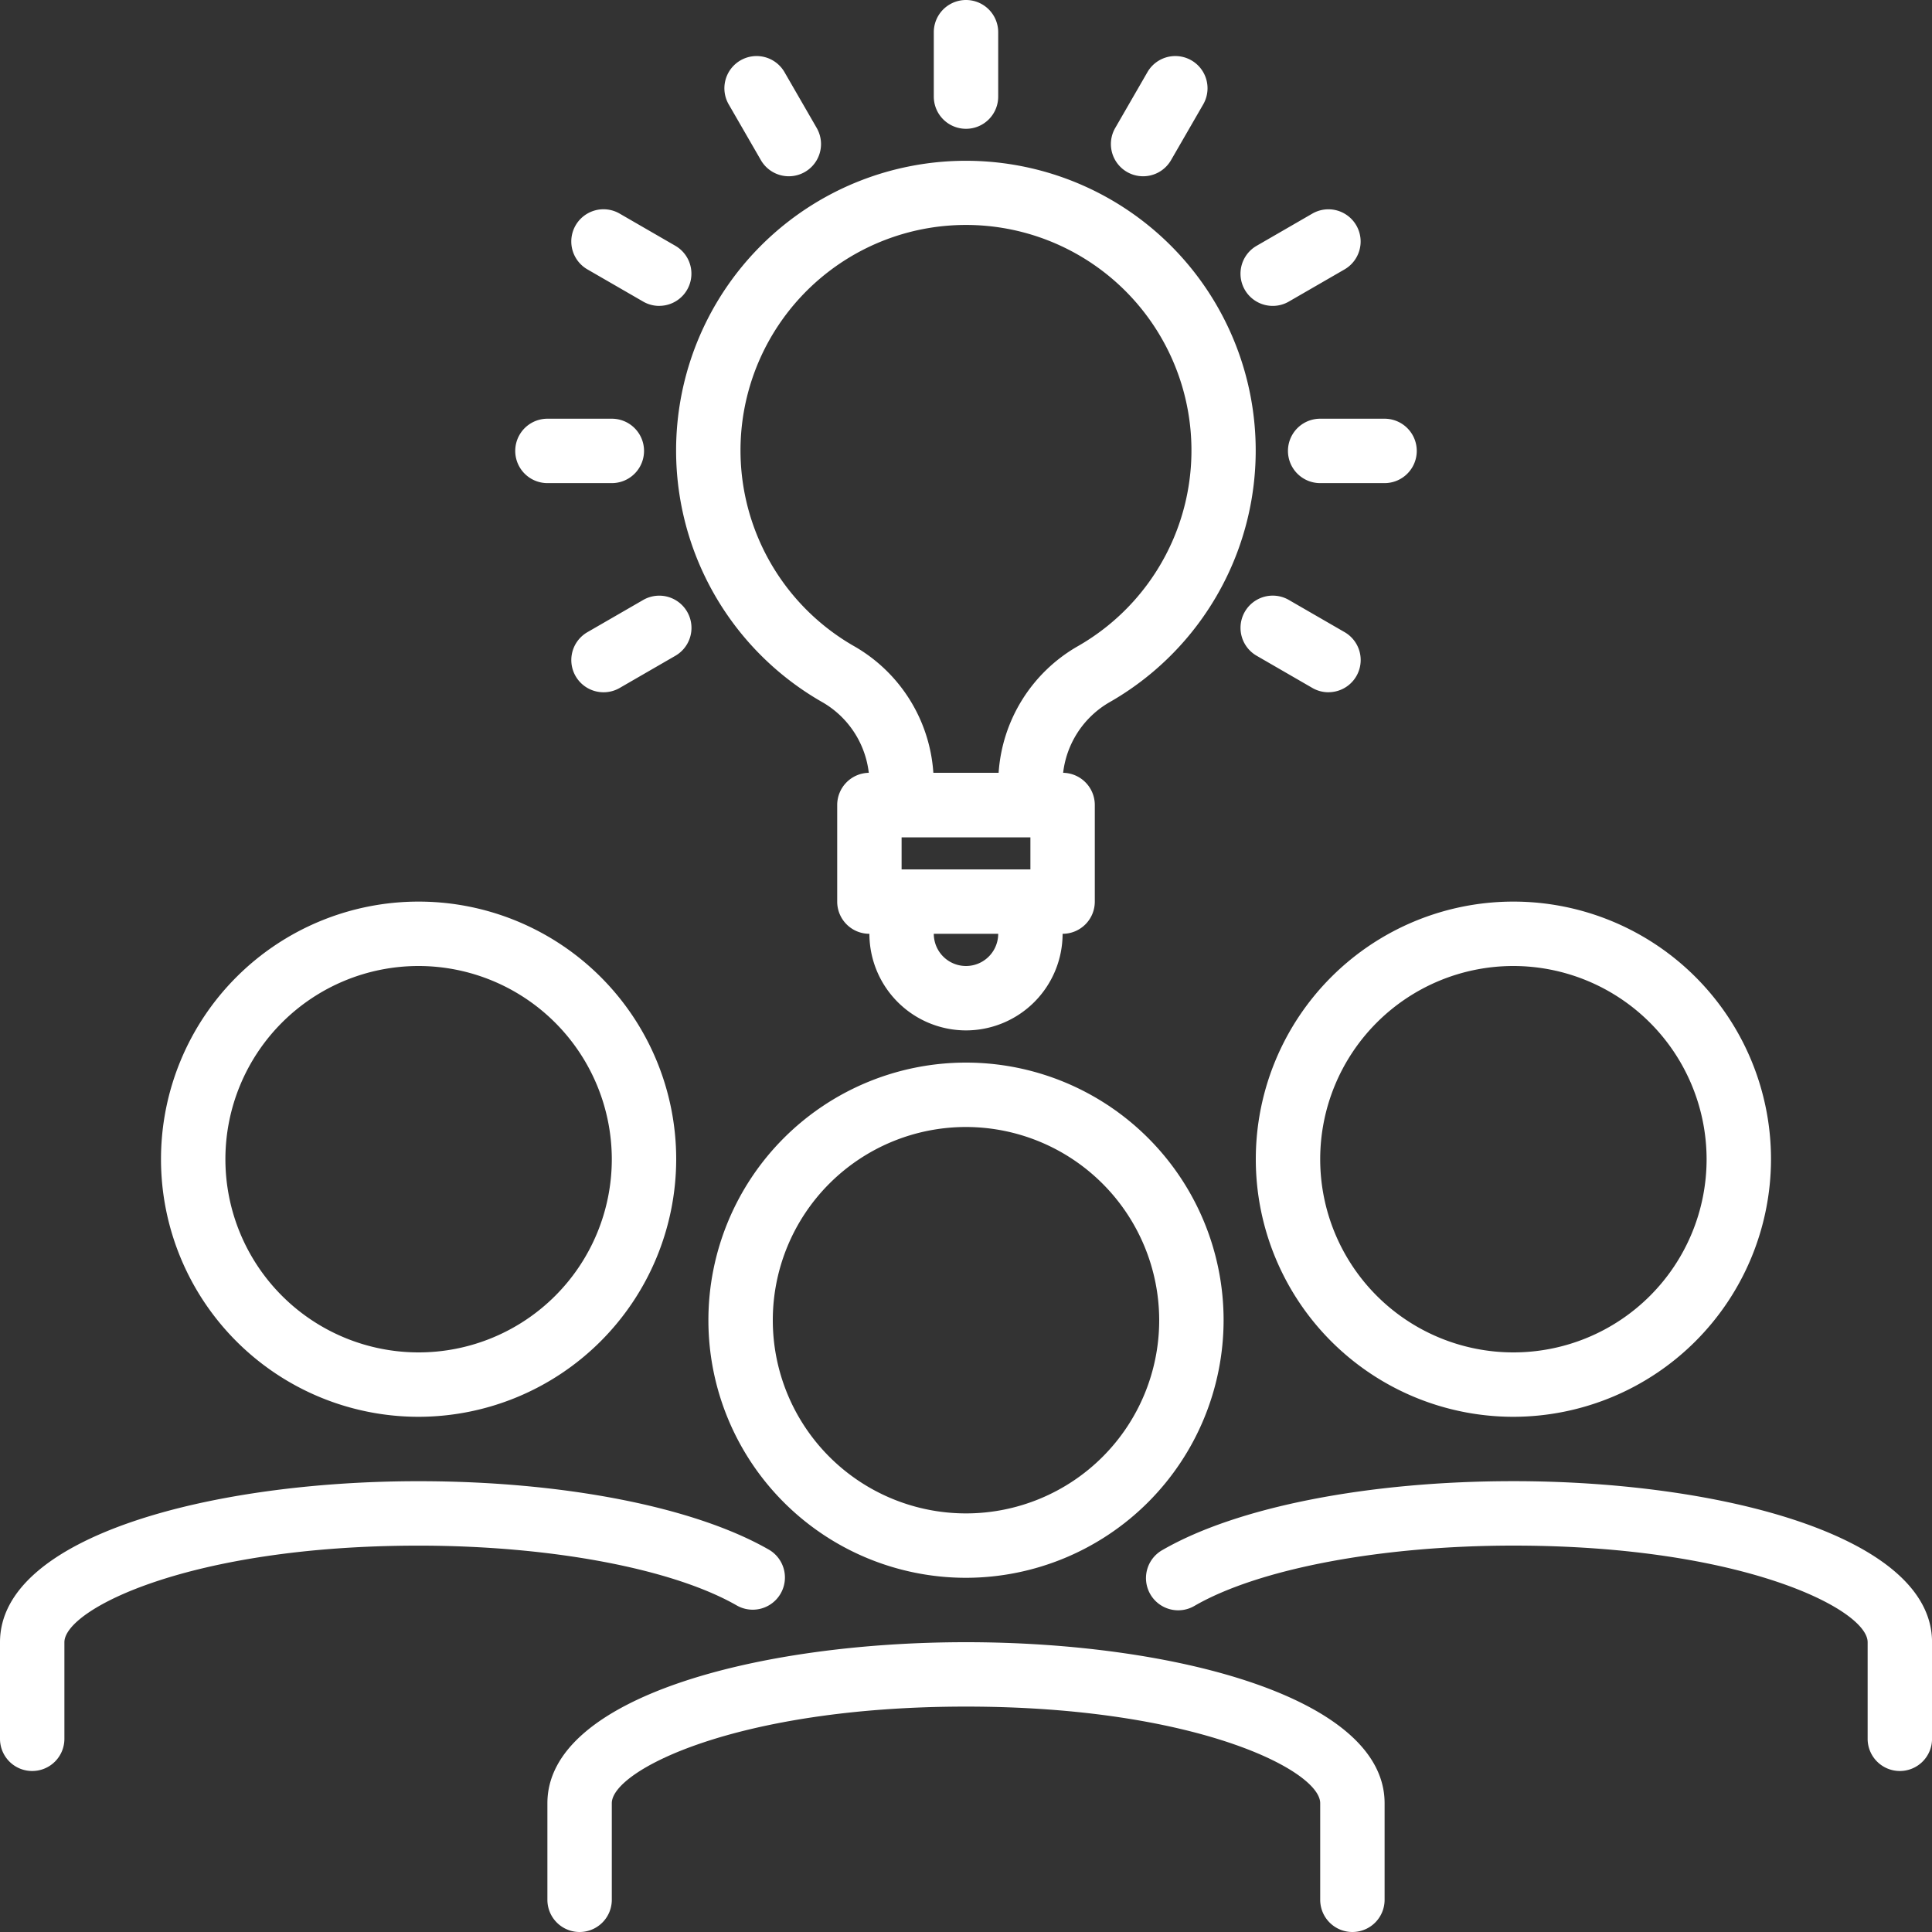 <svg xmlns="http://www.w3.org/2000/svg" width="51" height="51" viewBox="0 0 51 51">
  <rect x="0" y="0" width="51" height="51" fill="#333333" stroke="none"/>
  <g id="그룹_1805" data-name="그룹 1805" transform="translate(-1140 -638)">
    <g id="그룹_1792" data-name="그룹 1792" transform="translate(1140 661.8)">
      <g id="그룹_1785" data-name="그룹 1785" transform="translate(14.45 4.25)">
        <g id="그룹_1783" data-name="그룹 1783" transform="translate(4.25)">
          <path id="패스_2897" data-name="패스 2897" d="M1234.8,783.6a6.8,6.8,0,1,1,6.8-6.8A6.808,6.808,0,0,1,1234.8,783.6Zm0-11.9a5.1,5.1,0,1,0,5.1,5.1A5.106,5.106,0,0,0,1234.8,771.7Z" transform="translate(-1228 -770)" fill="#fff"/>
        </g>
        <g id="그룹_1784" data-name="그룹 1784" transform="translate(0 15.3)">
          <path id="패스_2898" data-name="패스 2898" d="M1229.25,849.65a.85.85,0,0,1-.85-.85v-2.55c0-.866-3.3-2.55-9.35-2.55s-9.35,1.684-9.35,2.55v2.55a.85.85,0,1,1-1.7,0v-2.55c0-2.79,5.559-4.25,11.05-4.25s11.05,1.46,11.05,4.25v2.55A.85.85,0,0,1,1229.25,849.65Z" transform="translate(-1208 -842)" fill="#fff"/>
        </g>
      </g>
      <g id="그룹_1788" data-name="그룹 1788" transform="translate(30.265)">
        <g id="그룹_1786" data-name="그룹 1786" transform="translate(2.885)">
          <path id="패스_2899" data-name="패스 2899" d="M1302.8,763.6a6.8,6.8,0,1,1,6.8-6.8A6.808,6.808,0,0,1,1302.8,763.6Zm0-11.9a5.1,5.1,0,1,0,5.1,5.1A5.106,5.106,0,0,0,1302.8,751.7Z" transform="translate(-1296 -750)" fill="#fff"/>
        </g>
        <g id="그룹_1787" data-name="그룹 1787" transform="translate(0 15.3)">
          <path id="패스_2900" data-name="패스 2900" d="M1302.307,829.65a.85.85,0,0,1-.85-.85v-2.55c0-.866-3.3-2.55-9.35-2.55-3.489,0-6.712.608-8.411,1.586a.85.85,0,1,1-.848-1.473c1.971-1.136,5.433-1.814,9.259-1.814,5.491,0,11.05,1.46,11.05,4.25v2.55A.85.85,0,0,1,1302.307,829.65Z" transform="translate(-1282.421 -822)" fill="#fff"/>
        </g>
      </g>
      <g id="그룹_1791" data-name="그룹 1791">
        <g id="그룹_1789" data-name="그룹 1789" transform="translate(4.25)">
          <path id="패스_2901" data-name="패스 2901" d="M1166.8,763.6a6.8,6.8,0,1,1,6.8-6.8A6.808,6.808,0,0,1,1166.8,763.6Zm0-11.9a5.1,5.1,0,1,0,5.1,5.1A5.106,5.106,0,0,0,1166.8,751.7Z" transform="translate(-1160 -750)" fill="#fff"/>
        </g>
        <g id="그룹_1790" data-name="그룹 1790" transform="translate(0 15.3)">
          <path id="패스_2902" data-name="패스 2902" d="M1140.85,829.65a.849.849,0,0,1-.85-.85v-2.55c0-2.79,5.559-4.25,11.05-4.25,3.827,0,7.288.678,9.259,1.814a.85.85,0,0,1-.848,1.473c-1.7-.979-4.922-1.586-8.411-1.586-6.05,0-9.35,1.684-9.35,2.55v2.55A.849.849,0,0,1,1140.85,829.65Z" transform="translate(-1140 -822)" fill="#fff"/>
        </g>
      </g>
    </g>
    <g id="그룹_1793" data-name="그룹 1793" transform="translate(1157.849 642.252)">
      <path id="패스_2903" data-name="패스 2903" d="M1233.347,675.857h-3.4a.85.85,0,0,1-.85-.85v-.529a2.48,2.48,0,0,0-1.219-2.172,7.647,7.647,0,0,1,2.237-14.15,7.649,7.649,0,0,1,5.3,14.15,2.48,2.48,0,0,0-1.22,2.172v.529A.849.849,0,0,1,1233.347,675.857Zm-2.562-1.7h1.723a4.171,4.171,0,0,1,2.07-3.33,5.952,5.952,0,1,0-5.863,0A4.169,4.169,0,0,1,1230.785,674.157Z" transform="translate(-1223.996 -658.009)" fill="#fff"/>
    </g>
    <g id="그룹_1794" data-name="그룹 1794" transform="translate(1162.95 661.8)">
      <path id="패스_2904" data-name="패스 2904" d="M1250.55,753.4a2.553,2.553,0,0,1-2.55-2.55.85.85,0,1,1,1.7,0,.85.85,0,0,0,1.7,0,.85.85,0,0,1,1.7,0A2.553,2.553,0,0,1,1250.55,753.4Z" transform="translate(-1248 -750)" fill="#fff"/>
    </g>
    <g id="그룹_1795" data-name="그룹 1795" transform="translate(1164.65 638)">
      <path id="패스_2905" data-name="패스 2905" d="M1256.85,641.4a.85.85,0,0,1-.85-.85v-1.7a.85.85,0,1,1,1.7,0v1.7A.849.849,0,0,1,1256.85,641.4Z" transform="translate(-1256 -638)" fill="#fff"/>
    </g>
    <g id="그룹_1796" data-name="그룹 1796" transform="translate(1159.125 639.48)">
      <path id="패스_2906" data-name="패스 2906" d="M1231.7,648.136a.851.851,0,0,1-.737-.425l-.85-1.473a.85.85,0,0,1,1.473-.85l.85,1.473a.85.85,0,0,1-.736,1.275Z" transform="translate(-1230.002 -644.963)" fill="#fff"/>
    </g>
    <g id="그룹_1797" data-name="그룹 1797" transform="translate(1155.081 643.524)">
      <path id="패스_2907" data-name="패스 2907" d="M1213.292,666.544a.846.846,0,0,1-.424-.114l-1.472-.85a.85.85,0,0,1,.85-1.473l1.471.85a.85.85,0,0,1-.426,1.586Z" transform="translate(-1210.971 -663.993)" fill="#fff"/>
    </g>
    <g id="그룹_1798" data-name="그룹 1798" transform="translate(1153.601 649.049)">
      <path id="패스_2908" data-name="패스 2908" d="M1206.554,691.7h-1.7a.85.85,0,0,1,0-1.7h1.7a.85.85,0,1,1,0,1.7Z" transform="translate(-1204.004 -689.996)" fill="#fff"/>
    </g>
    <g id="그룹_1799" data-name="그룹 1799" transform="translate(1155.081 653.723)">
      <path id="패스_2909" data-name="패스 2909" d="M1211.822,714.54a.85.85,0,0,1-.426-1.586l1.472-.85a.85.85,0,1,1,.85,1.473l-1.471.85A.847.847,0,0,1,1211.822,714.54Z" transform="translate(-1210.971 -711.989)" fill="#fff"/>
    </g>
    <g id="그룹_1800" data-name="그룹 1800" transform="translate(1172.746 653.723)">
      <path id="패스_2910" data-name="패스 2910" d="M1296.421,714.54a.847.847,0,0,1-.424-.114l-1.471-.85a.85.85,0,1,1,.85-1.473l1.472.85a.85.85,0,0,1-.426,1.586Z" transform="translate(-1294.1 -711.989)" fill="#fff"/>
    </g>
    <g id="그룹_1801" data-name="그룹 1801" transform="translate(1173.999 649.049)">
      <path id="패스_2911" data-name="패스 2911" d="M1302.546,691.7h-1.7a.85.85,0,0,1,0-1.7h1.7a.85.85,0,1,1,0,1.7Z" transform="translate(-1299.996 -689.996)" fill="#fff"/>
    </g>
    <g id="그룹_1802" data-name="그룹 1802" transform="translate(1172.746 643.524)">
      <path id="패스_2912" data-name="패스 2912" d="M1294.951,666.544a.85.85,0,0,1-.426-1.586l1.471-.85a.85.85,0,0,1,.85,1.473l-1.472.85A.846.846,0,0,1,1294.951,666.544Z" transform="translate(-1294.1 -663.993)" fill="#fff"/>
    </g>
    <g id="그룹_1803" data-name="그룹 1803" transform="translate(1169.324 639.48)">
      <path id="패스_2913" data-name="패스 2913" d="M1278.844,648.136a.85.85,0,0,1-.735-1.275l.85-1.473a.85.85,0,0,1,1.473.85l-.85,1.473A.851.851,0,0,1,1278.844,648.136Z" transform="translate(-1277.994 -644.963)" fill="#fff"/>
    </g>
    <g id="그룹_1804" data-name="그룹 1804" transform="translate(1162.1 658.4)">
      <path id="패스_2914" data-name="패스 2914" d="M1249.95,738.25h-5.1a.849.849,0,0,1-.85-.85v-2.55a.85.85,0,0,1,.85-.85h5.1a.85.85,0,0,1,.85.85v2.55A.849.849,0,0,1,1249.95,738.25Zm-4.25-1.7h3.4v-.85h-3.4Z" transform="translate(-1244 -734)" fill="#fff"/>
    </g>
  </g>
</svg>
